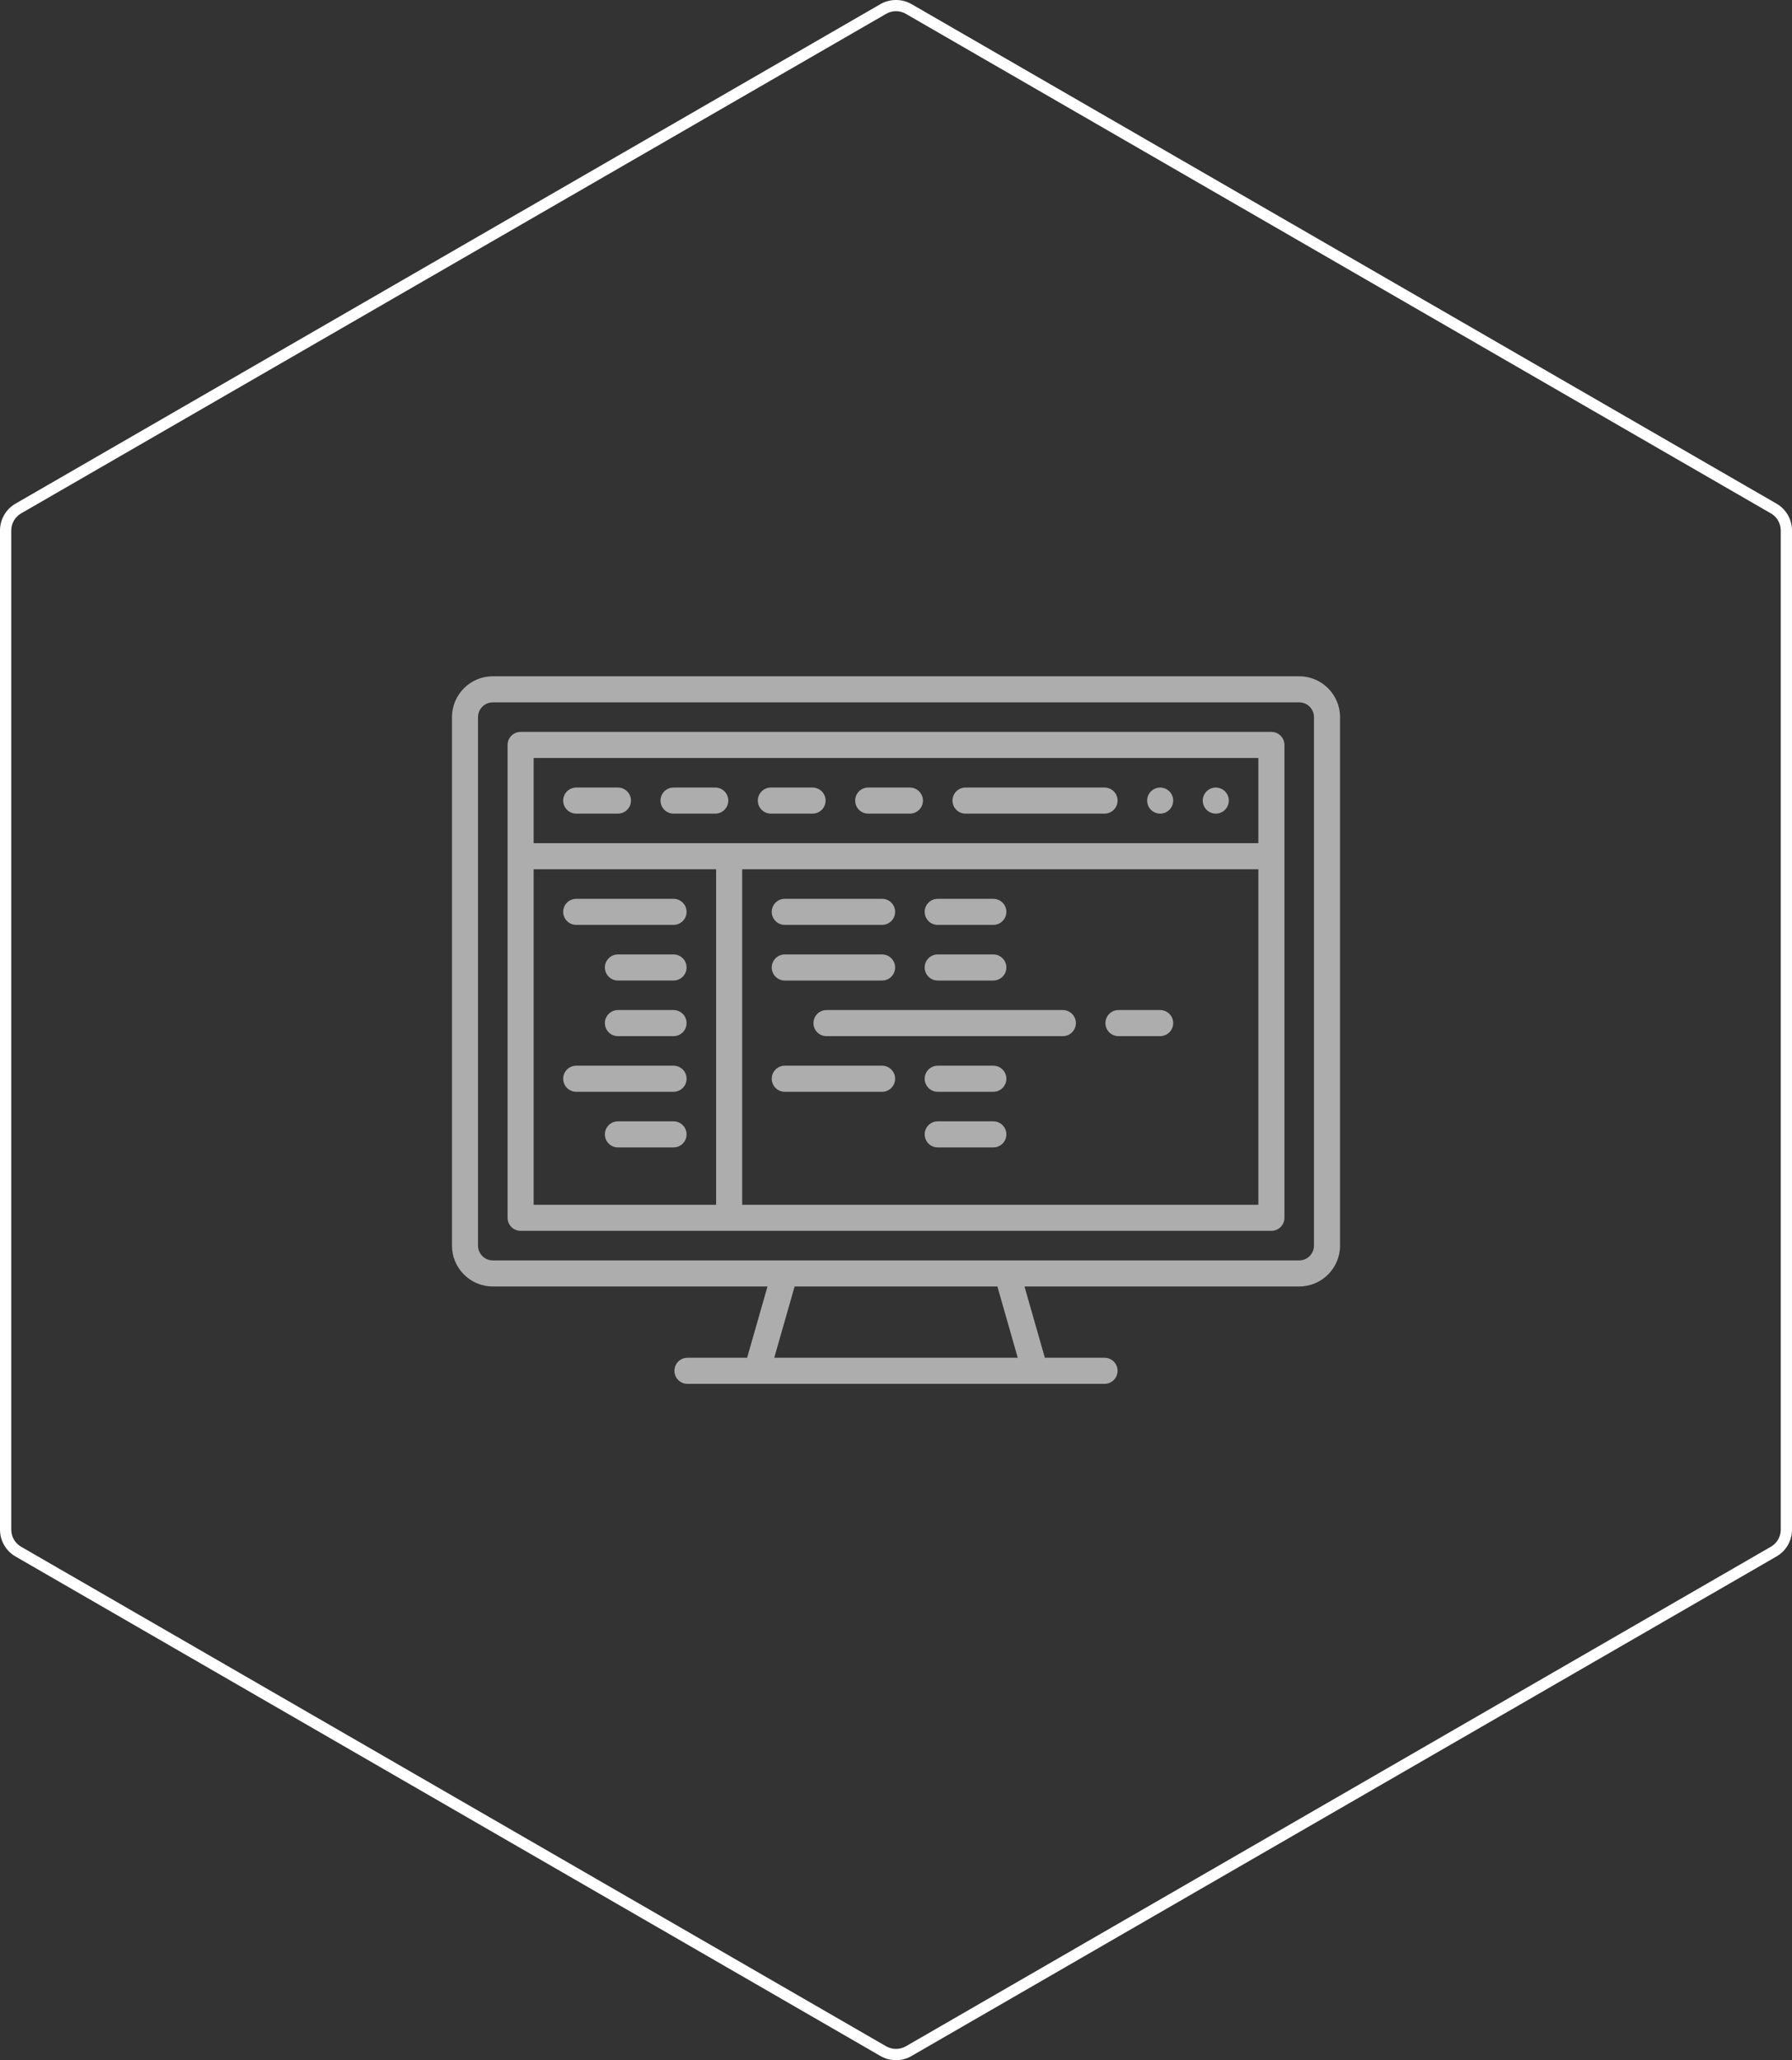 <?xml version="1.0" encoding="utf-8"?>
<!-- Generator: Adobe Illustrator 16.0.0, SVG Export Plug-In . SVG Version: 6.00 Build 0)  -->
<!DOCTYPE svg PUBLIC "-//W3C//DTD SVG 1.1//EN" "http://www.w3.org/Graphics/SVG/1.1/DTD/svg11.dtd">
<svg version="1.1" id="Capa_1" xmlns="http://www.w3.org/2000/svg" xmlns:xlink="http://www.w3.org/1999/xlink" x="0px" y="0px"
	 width="159.298px" height="183.084px" viewBox="0 0 159.298 183.084" enable-background="new 0 0 159.298 183.084"
	 xml:space="preserve">
<rect x="0" y="0" width="159.298" height="183.084" fill="#333333" stroke="none"/>
<g id="compute_graph_icon">
	<g opacity="0.6">
		<path fill="#FFFFFF" d="M115.491,60.099H43.806c-2,0-3.629,1.629-3.629,3.631v46.965c0,2.002,1.629,3.631,3.629,3.631h24.42
			l-1.811,6.334H61.11c-0.641,0-1.158,0.52-1.158,1.16c0,0.639,0.518,1.158,1.158,1.158h6.174c0.002,0,0.004,0,0.006,0
			s0.002,0,0.004,0h24.709c0.002,0,0.004,0,0.006,0c0,0,0.002,0,0.004,0h6.176c0.639,0,1.158-0.52,1.158-1.158
			c0-0.641-0.52-1.16-1.158-1.16h-5.307l-1.811-6.334h24.42c2.002,0,3.631-1.629,3.631-3.631V63.73
			C119.122,61.728,117.493,60.099,115.491,60.099z M90.472,120.66H68.825l1.811-6.334h18.027L90.472,120.66z M116.804,110.695
			c0,0.725-0.588,1.314-1.313,1.314H89.563l0,0H43.806c-0.723,0-1.313-0.59-1.313-1.314V63.73c0-0.725,0.59-1.313,1.313-1.313
			h71.686c0.725,0,1.313,0.588,1.313,1.313V110.695z"/>
		<path fill="#FFFFFF" d="M113.019,65.042h-66.74c-0.641,0-1.158,0.52-1.158,1.158v42.023c0,0.641,0.518,1.158,1.158,1.158h66.74
			c0.641,0,1.16-0.518,1.16-1.158V66.201C114.179,65.562,113.659,65.042,113.019,65.042z M111.86,67.361v7.57H47.437v-7.57H111.86z
			 M47.437,77.248h16.223v29.816H47.437V77.248z M65.976,107.064V77.248h45.885v29.816H65.976z"/>
		<path fill="#FFFFFF" d="M51.222,72.304h3.707c0.641,0,1.16-0.52,1.16-1.158c0-0.641-0.52-1.16-1.16-1.16h-3.707
			c-0.639,0-1.158,0.52-1.158,1.16C50.063,71.785,50.583,72.304,51.222,72.304z"/>
		<path fill="#FFFFFF" d="M59.874,72.304h3.709c0.639,0,1.158-0.52,1.158-1.158c0-0.641-0.52-1.16-1.158-1.16h-3.709
			c-0.641,0-1.158,0.52-1.158,1.16C58.716,71.785,59.233,72.304,59.874,72.304z"/>
		<path fill="#FFFFFF" d="M68.524,72.304h3.709c0.639,0,1.158-0.52,1.158-1.158c0-0.641-0.52-1.16-1.158-1.16h-3.709
			c-0.639,0-1.158,0.52-1.158,1.16C67.366,71.785,67.886,72.304,68.524,72.304z"/>
		<path fill="#FFFFFF" d="M77.177,72.304h3.707c0.641,0,1.16-0.52,1.16-1.158c0-0.641-0.52-1.16-1.16-1.16h-3.707
			c-0.639,0-1.158,0.52-1.158,1.16C76.019,71.785,76.538,72.304,77.177,72.304z"/>
		<path fill="#FFFFFF" d="M85.829,72.304h12.359c0.639,0,1.158-0.52,1.158-1.158c0-0.641-0.52-1.16-1.158-1.16H85.829
			c-0.641,0-1.158,0.52-1.158,1.16C84.671,71.785,85.188,72.304,85.829,72.304z"/>
		<path fill="#FFFFFF" d="M108.075,72.304c0.305,0,0.604-0.123,0.82-0.34c0.215-0.217,0.34-0.516,0.34-0.818
			c0-0.305-0.125-0.605-0.34-0.82c-0.217-0.215-0.514-0.34-0.82-0.34s-0.604,0.125-0.818,0.34c-0.217,0.215-0.34,0.516-0.34,0.82
			c0,0.303,0.123,0.604,0.34,0.818C107.472,72.181,107.772,72.304,108.075,72.304z"/>
		<path fill="#FFFFFF" d="M103.132,72.304c0.305,0,0.604-0.123,0.818-0.34c0.217-0.215,0.34-0.516,0.34-0.818
			c0-0.307-0.123-0.605-0.34-0.82c-0.215-0.215-0.514-0.34-0.818-0.34s-0.604,0.125-0.818,0.34c-0.217,0.215-0.34,0.514-0.34,0.82
			c0,0.303,0.123,0.604,0.34,0.818C102.528,72.181,102.827,72.304,103.132,72.304z"/>
		<path fill="#FFFFFF" d="M51.222,82.191h8.652c0.641,0,1.158-0.518,1.158-1.158s-0.518-1.158-1.158-1.158h-8.652
			c-0.639,0-1.158,0.518-1.158,1.158S50.583,82.191,51.222,82.191z"/>
		<path fill="#FFFFFF" d="M69.761,82.191h8.652c0.641,0,1.158-0.518,1.158-1.158s-0.518-1.158-1.158-1.158h-8.652
			c-0.639,0-1.158,0.518-1.158,1.158S69.122,82.191,69.761,82.191z"/>
		<path fill="#FFFFFF" d="M83.356,82.191H88.3c0.641,0,1.16-0.518,1.16-1.158s-0.52-1.158-1.16-1.158h-4.943
			c-0.641,0-1.158,0.518-1.158,1.158S82.716,82.191,83.356,82.191z"/>
		<path fill="#FFFFFF" d="M69.761,87.136h8.652c0.641,0,1.158-0.52,1.158-1.16c0-0.639-0.518-1.158-1.158-1.158h-8.652
			c-0.639,0-1.158,0.52-1.158,1.158C68.603,86.617,69.122,87.136,69.761,87.136z"/>
		<path fill="#FFFFFF" d="M94.479,89.761H73.47c-0.641,0-1.158,0.52-1.158,1.158c0,0.641,0.518,1.16,1.158,1.16h21.01
			c0.641,0,1.16-0.52,1.16-1.16C95.64,90.281,95.12,89.761,94.479,89.761z"/>
		<path fill="#FFFFFF" d="M103.132,89.761h-3.707c-0.641,0-1.16,0.52-1.16,1.158c0,0.641,0.52,1.16,1.16,1.16h3.707
			c0.641,0,1.158-0.52,1.158-1.16C104.29,90.281,103.772,89.761,103.132,89.761z"/>
		<path fill="#FFFFFF" d="M88.3,99.65h-4.943c-0.641,0-1.158,0.518-1.158,1.158s0.518,1.158,1.158,1.158H88.3
			c0.641,0,1.16-0.518,1.16-1.158S88.94,99.65,88.3,99.65z"/>
		<path fill="#FFFFFF" d="M83.356,87.136H88.3c0.641,0,1.16-0.52,1.16-1.16c0-0.639-0.52-1.158-1.16-1.158h-4.943
			c-0.641,0-1.158,0.52-1.158,1.158C82.198,86.617,82.716,87.136,83.356,87.136z"/>
		<path fill="#FFFFFF" d="M78.413,94.705h-8.652c-0.639,0-1.158,0.52-1.158,1.16s0.52,1.158,1.158,1.158h8.652
			c0.641,0,1.158-0.518,1.158-1.158S79.054,94.705,78.413,94.705z"/>
		<path fill="#FFFFFF" d="M88.3,94.705h-4.943c-0.641,0-1.158,0.52-1.158,1.16s0.518,1.158,1.158,1.158H88.3
			c0.641,0,1.16-0.518,1.16-1.158S88.94,94.705,88.3,94.705z"/>
		<path fill="#FFFFFF" d="M59.874,94.705h-8.652c-0.639,0-1.158,0.52-1.158,1.16s0.52,1.158,1.158,1.158h8.652
			c0.641,0,1.158-0.518,1.158-1.158S60.515,94.705,59.874,94.705z"/>
		<path fill="#FFFFFF" d="M59.874,84.818h-4.945c-0.639,0-1.158,0.52-1.158,1.158c0,0.641,0.52,1.16,1.158,1.16h4.945
			c0.641,0,1.158-0.52,1.158-1.16C61.032,85.337,60.515,84.818,59.874,84.818z"/>
		<path fill="#FFFFFF" d="M59.874,89.761h-4.945c-0.639,0-1.158,0.52-1.158,1.158c0,0.641,0.52,1.16,1.158,1.16h4.945
			c0.641,0,1.158-0.52,1.158-1.16C61.032,90.281,60.515,89.761,59.874,89.761z"/>
		<path fill="#FFFFFF" d="M59.874,99.65h-4.945c-0.639,0-1.158,0.518-1.158,1.158s0.52,1.158,1.158,1.158h4.945
			c0.641,0,1.158-0.518,1.158-1.158S60.515,99.65,59.874,99.65z"/>
	</g>
	<g>
		<path fill="#FFFFFF" d="M79.648,183.084c-0.481,0-0.957-0.128-1.373-0.369L1.374,138.317C0.527,137.83,0,136.918,0,135.939V47.138
			c0-0.979,0.527-1.891,1.375-2.378L78.276,0.361c0.831-0.482,1.913-0.482,2.746,0l76.902,44.398
			c0.847,0.488,1.373,1.399,1.373,2.378v88.801c0,0.979-0.526,1.891-1.374,2.378l-76.901,44.398
			C80.605,182.957,80.131,183.084,79.648,183.084z M79.648,0.993c-0.306,0-0.607,0.081-0.871,0.234L1.874,45.626
			C1.335,45.937,1,46.516,1,47.138v88.801c0,0.623,0.335,1.202,0.874,1.512l76.903,44.398c0.53,0.308,1.216,0.307,1.746,0
			l76.902-44.399c0.539-0.31,0.873-0.89,0.873-1.512V47.138c0-0.623-0.334-1.202-0.872-1.512L80.522,1.228
			C80.257,1.074,79.955,0.993,79.648,0.993z"/>
	</g>
</g>
</svg>
